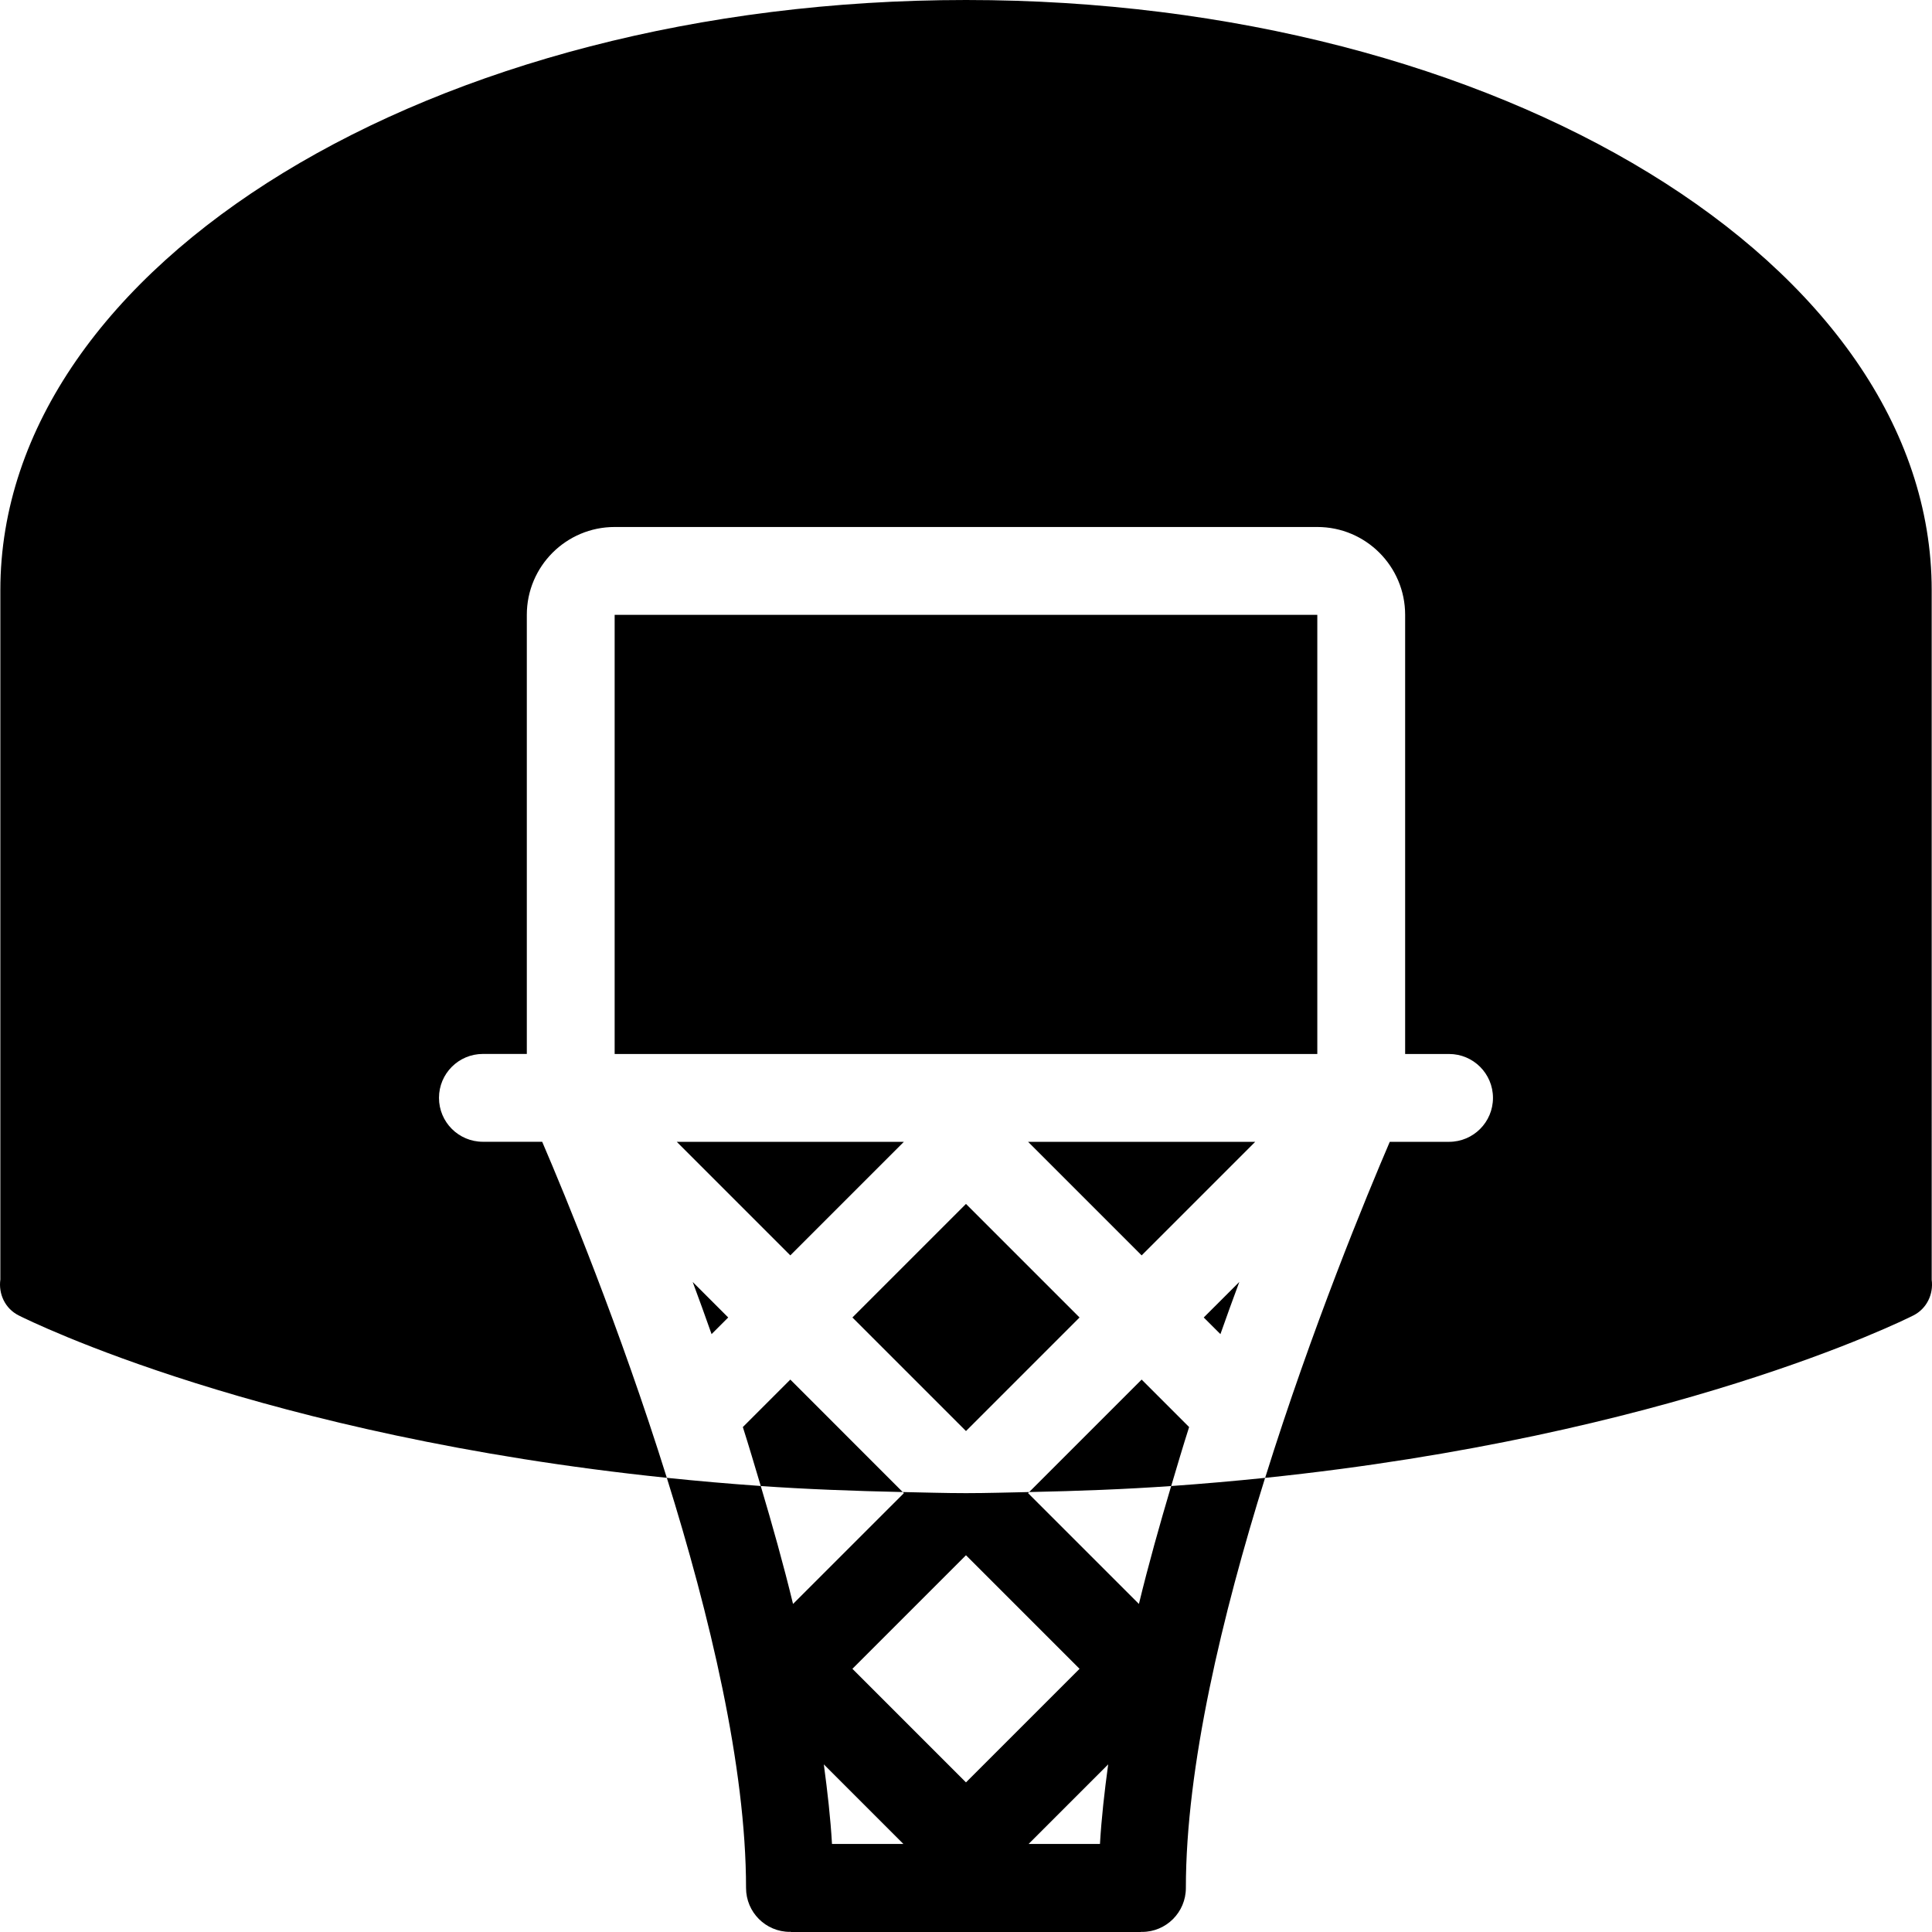 <?xml version="1.0" encoding="iso-8859-1"?>
<!-- Generator: Adobe Illustrator 16.0.4, SVG Export Plug-In . SVG Version: 6.00 Build 0)  -->
<!DOCTYPE svg PUBLIC "-//W3C//DTD SVG 1.1//EN" "http://www.w3.org/Graphics/SVG/1.1/DTD/svg11.dtd">
<svg version="1.1" id="Layer_1" xmlns="http://www.w3.org/2000/svg" xmlns:xlink="http://www.w3.org/1999/xlink" x="0px" y="0px"
	 width="43.993px" height="44px" viewBox="0 0 43.993 44" style="enable-background:new 0 0 43.993 44;" xml:space="preserve">
<g id="_x31_142-basketball-net_x40_2x.png">
	<g>
		<path d="M27.79,30.379c0.145-0.411,0.288-0.807,0.43-1.188L27.41,30L27.79,30.379z M21.997,0C9.853,0,0.008,6.017,0.008,13.439
			v15.697c-0.045,0.328,0.107,0.661,0.417,0.817c0.268,0.135,5.549,2.743,14.759,3.698c-1.069-3.421-2.311-6.424-2.838-7.652h-1.35
			c-0.552,0-1-0.447-1-1s0.448-1,1-1h1V14c0-1.104,0.896-2,2-2h16c1.104,0,2,0.896,2,2v10h1c0.552,0,1,0.447,1,1s-0.448,1-1,1h-1.35
			c-0.527,1.229-1.769,4.231-2.838,7.652c9.21-0.956,14.492-3.563,14.759-3.698c0.308-0.155,0.462-0.485,0.419-0.812V13.439
			C43.986,6.017,34.141,0,21.997,0z M27.077,32.495l-1.081-1.081l-2.561,2.561c1.115-0.023,2.203-0.064,3.234-0.137
			C26.803,33.387,26.937,32.933,27.077,32.495z M17.996,31.414l-1.081,1.081c0.14,0.438,0.273,0.892,0.408,1.343
			c1.031,0.072,2.118,0.113,3.233,0.137L17.996,31.414z M13.996,24h16V14h-16V24z M15.41,26l2.586,2.586L20.582,26H15.41z M19.41,30
			l2.586,2.586L24.582,30l-2.586-2.586L19.41,30z M16.203,30.379L16.582,30l-0.809-0.809C15.915,29.572,16.058,29.968,16.203,30.379
			z M25.934,36.523L23.41,34l0.025-0.025C22.958,33.984,22.489,34,21.996,34s-0.962-0.016-1.439-0.025L20.582,34l-2.524,2.523
			c-0.22-0.908-0.473-1.804-0.735-2.686c-0.735-0.052-1.448-0.114-2.139-0.186c0.975,3.118,1.804,6.573,1.804,9.339
			c0,0.552,0.447,1,0.998,1c0.007,0,0.012-0.004,0.019-0.004V44h7.981v-0.013c0.007,0,0.012,0.004,0.019,0.004
			c0.551,0,0.998-0.448,0.998-1c0-2.766,0.83-6.221,1.804-9.339c-0.691,0.071-1.404,0.134-2.139,0.186
			C26.407,34.72,26.154,35.615,25.934,36.523z M18.945,41.988c-0.033-0.586-0.103-1.194-0.186-1.812l1.812,1.812H18.945z M19.41,38
			l2.586-2.586L24.582,38l-2.586,2.586L19.41,38z M25.047,41.988h-1.625l1.812-1.812C25.15,40.794,25.081,41.402,25.047,41.988z
			 M25.996,28.586L28.582,26H23.41L25.996,28.586z"/>
	</g>
</g>
<g>
</g>
<g>
</g>
<g>
</g>
<g>
</g>
<g>
</g>
<g>
</g>
<g>
</g>
<g>
</g>
<g>
</g>
<g>
</g>
<g>
</g>
<g>
</g>
<g>
</g>
<g>
</g>
<g>
</g>
</svg>
